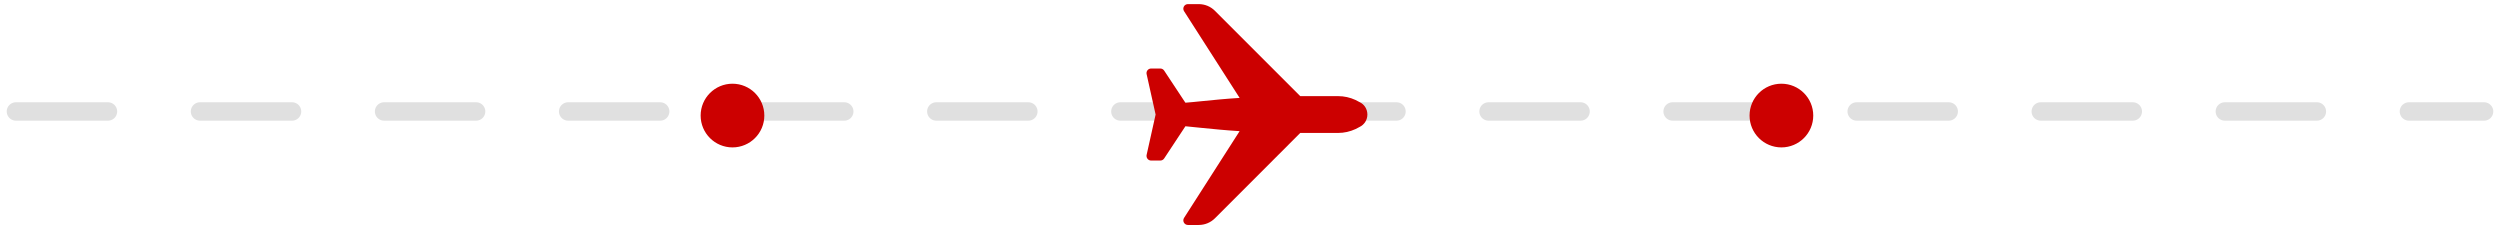 <svg width="157" height="15" viewBox="0 0 157 15" fill="none" xmlns="http://www.w3.org/2000/svg">
<path d="M1 7C1 7 29.941 7 78.5 7C127.059 7 156 7 156 7" stroke="#E0E0E0" stroke-width="1.156" stroke-linecap="round" stroke-linejoin="round" stroke-dasharray="5.78 5.78"/>
<circle cx="46" cy="7.257" r="2" fill="#CC0000"/>
<circle cx="111.872" cy="7.257" r="2" fill="#CC0000"/>
<g clip-path="url(#clip0_1507_11461)">
<path d="M76.299 13.707L81.656 8.349L84.032 8.349C84.407 8.349 84.785 8.265 85.138 8.101L85.369 7.979C85.679 7.835 85.872 7.534 85.872 7.193C85.872 6.851 85.679 6.55 85.382 6.413L85.125 6.278C84.785 6.12 84.408 6.037 84.032 6.037L81.656 6.037L76.3 0.681C76.027 0.408 75.665 0.258 75.279 0.258L74.601 0.258C74.496 0.258 74.398 0.315 74.348 0.408C74.297 0.5 74.301 0.614 74.359 0.703L77.849 6.149C76.974 6.203 76.244 6.276 75.356 6.365L74.446 6.456L73.109 4.433C73.055 4.352 72.965 4.303 72.868 4.303L72.29 4.303C72.202 4.303 72.119 4.343 72.064 4.411C72.009 4.48 71.988 4.569 72.007 4.654L72.572 7.193L72.007 9.731C72.002 9.752 72 9.773 72 9.793C72 9.859 72.022 9.922 72.064 9.974C72.119 10.043 72.202 10.082 72.29 10.082L72.868 10.082C72.965 10.082 73.055 10.034 73.109 9.952L74.444 7.929L75.357 8.021C76.244 8.11 76.973 8.183 77.848 8.236L74.359 13.683C74.301 13.773 74.298 13.885 74.348 13.977C74.398 14.07 74.496 14.128 74.601 14.128L75.279 14.128C75.665 14.128 76.027 13.978 76.299 13.707Z" fill="#CC0000"/>
</g>
<defs>
<clipPath id="clip0_1507_11461">
<rect width="13.872" height="13.872" fill="white" transform="translate(85.872 0.257) rotate(90)"/>
</clipPath>
</defs>
</svg>
